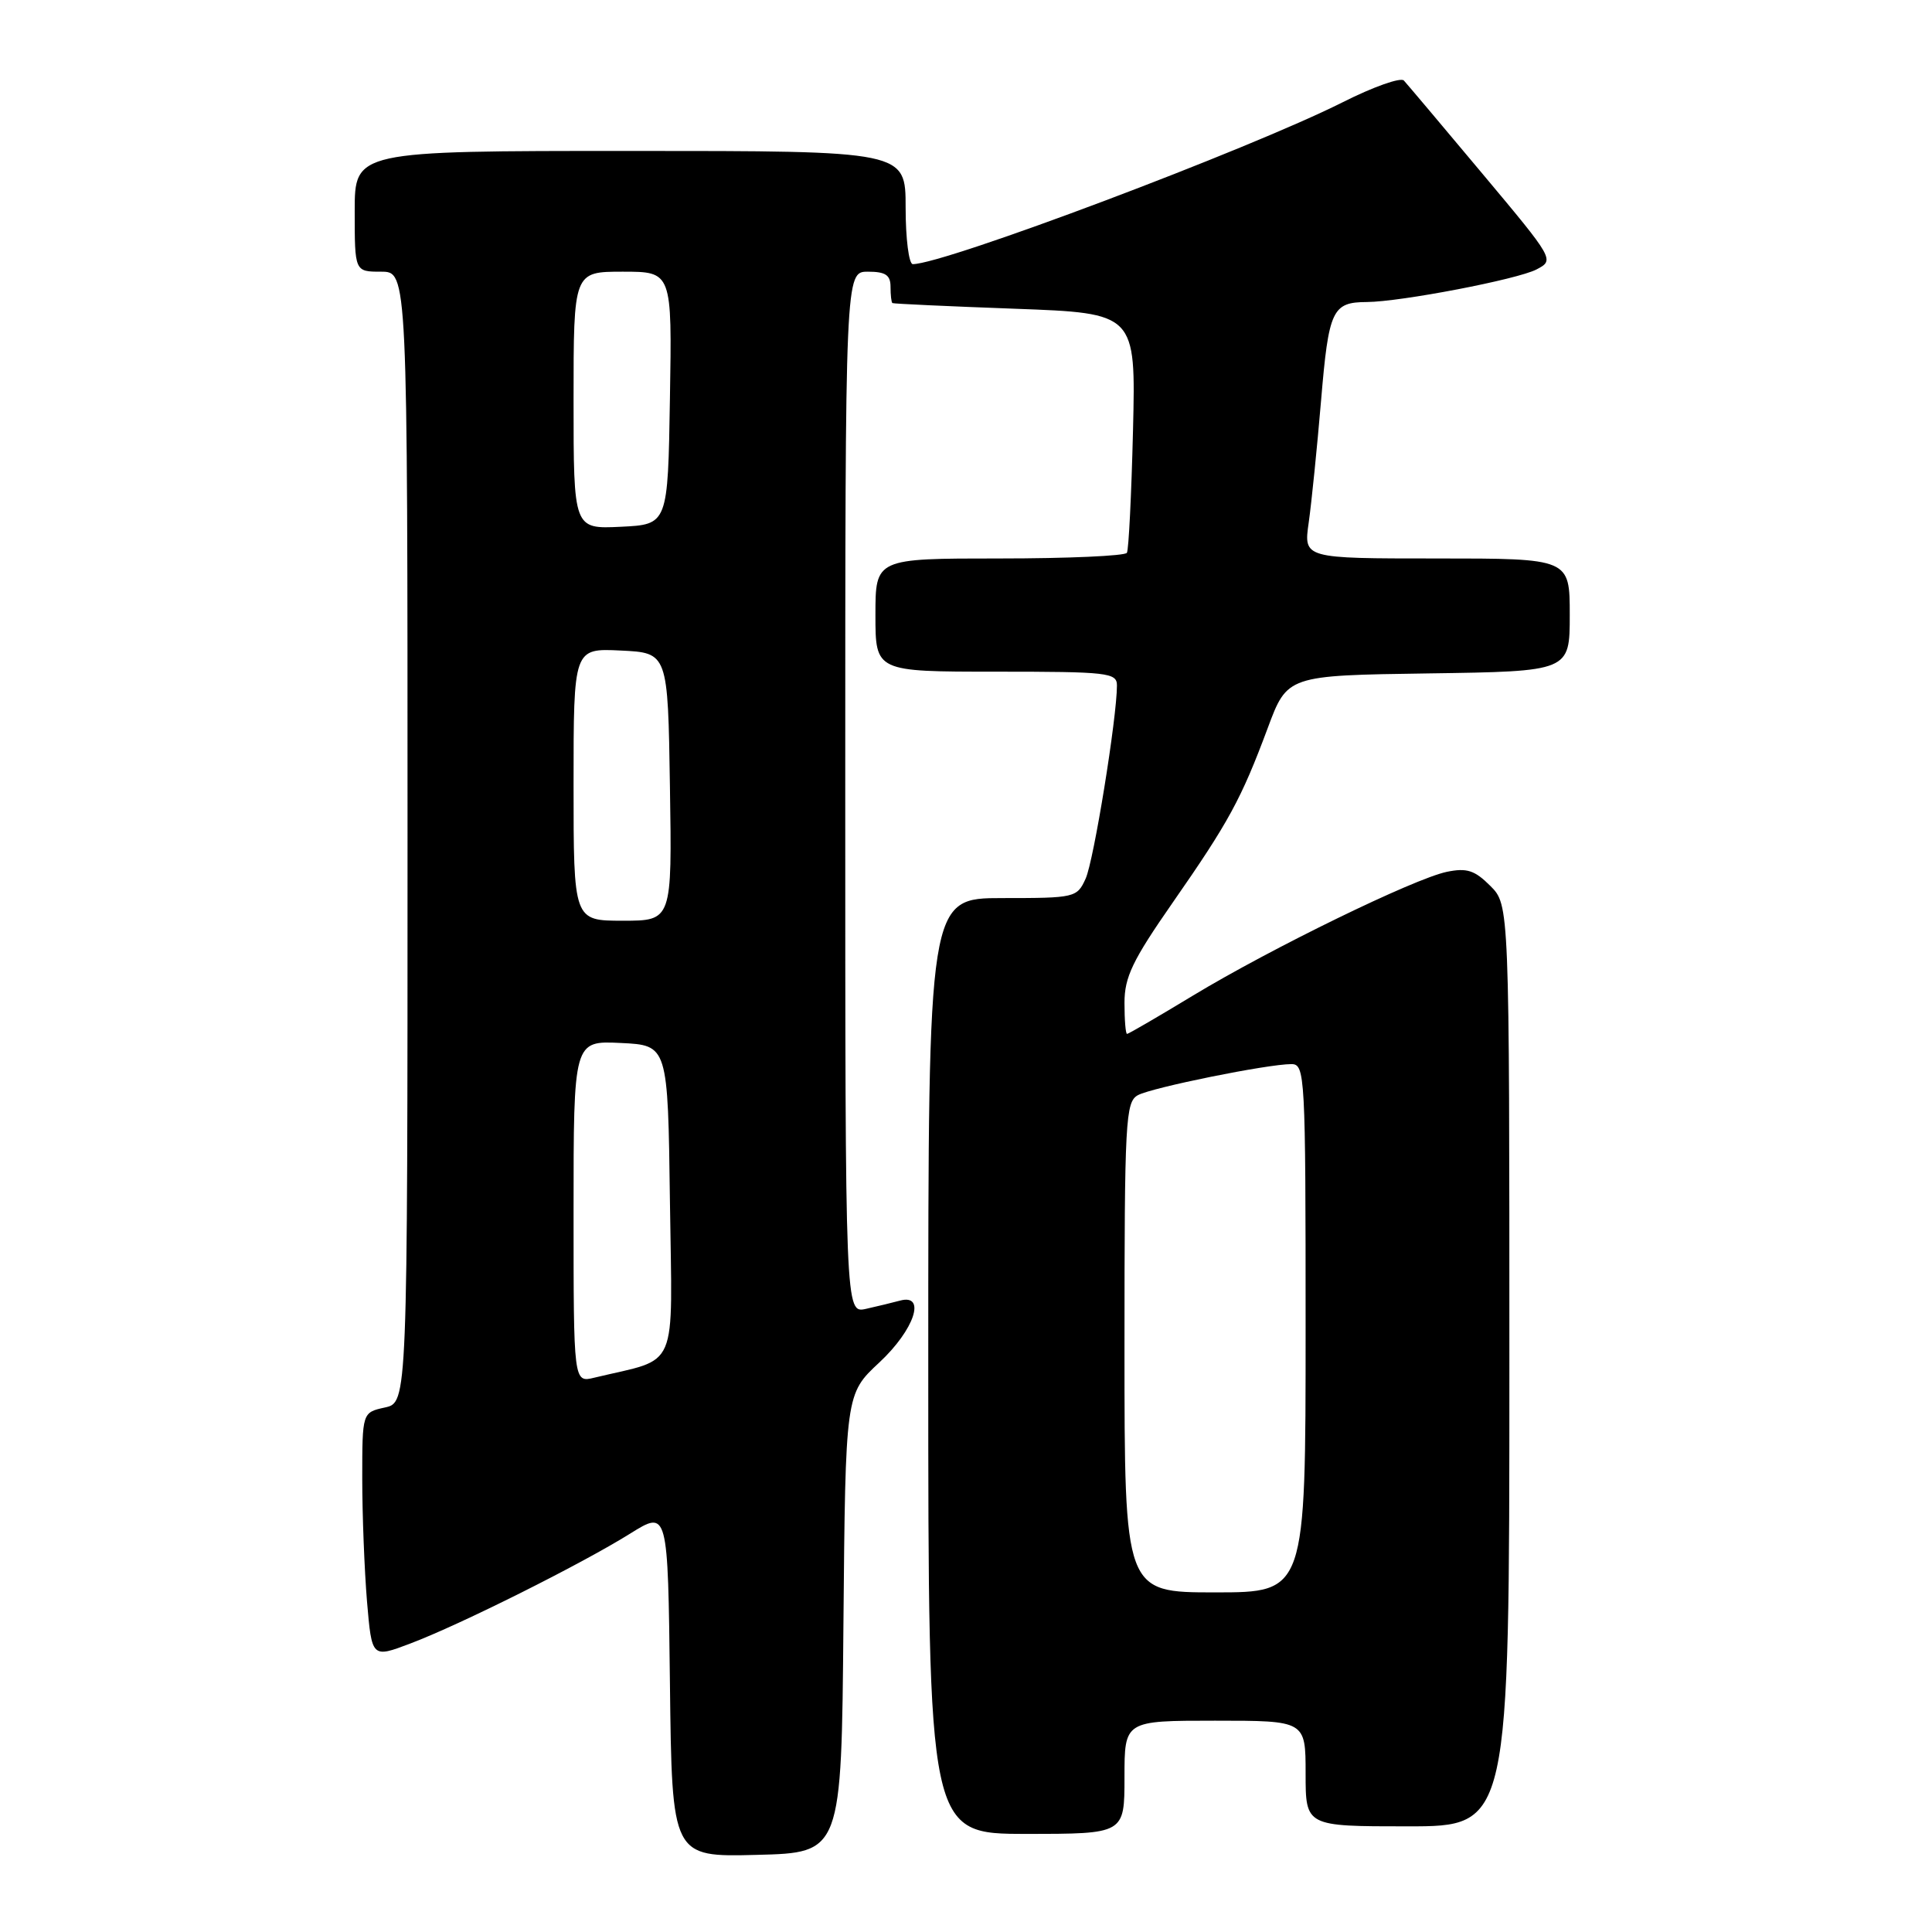 <?xml version="1.0" encoding="UTF-8" standalone="no"?>
<!DOCTYPE svg PUBLIC "-//W3C//DTD SVG 1.1//EN" "http://www.w3.org/Graphics/SVG/1.1/DTD/svg11.dtd" >
<svg xmlns="http://www.w3.org/2000/svg" xmlns:xlink="http://www.w3.org/1999/xlink" version="1.1" viewBox="0 0 256 256">
 <g >
 <path fill="currentColor"
d=" M 111.76 215.11 C 112.03 184.71 112.03 184.71 116.51 180.54 C 121.17 176.20 122.78 171.38 119.25 172.34 C 118.29 172.60 116.26 173.09 114.75 173.43 C 112.00 174.04 112.00 174.04 112.00 105.02 C 112.00 36.00 112.00 36.00 115.00 36.00 C 117.33 36.00 118.00 36.44 118.00 38.00 C 118.00 39.10 118.11 40.07 118.25 40.16 C 118.39 40.25 125.70 40.59 134.50 40.91 C 150.50 41.50 150.50 41.50 150.13 57.00 C 149.92 65.53 149.56 72.84 149.32 73.25 C 149.08 73.66 141.48 74.00 132.44 74.00 C 116.00 74.00 116.00 74.00 116.00 81.50 C 116.00 89.00 116.00 89.00 132.00 89.00 C 146.82 89.00 148.00 89.13 148.00 90.83 C 148.00 95.10 144.93 114.07 143.85 116.43 C 142.71 118.94 142.44 119.00 132.84 119.00 C 123.00 119.00 123.00 119.00 123.00 181.00 C 123.00 243.00 123.00 243.00 136.00 243.00 C 149.00 243.00 149.00 243.00 149.00 235.50 C 149.00 228.00 149.00 228.00 161.00 228.00 C 173.00 228.00 173.00 228.00 173.00 235.00 C 173.00 242.00 173.00 242.00 186.50 242.00 C 200.00 242.00 200.00 242.00 200.00 180.95 C 200.00 119.91 200.00 119.91 197.47 117.38 C 195.40 115.31 194.36 114.98 191.72 115.52 C 187.36 116.43 168.43 125.66 158.09 131.91 C 153.47 134.71 149.53 137.00 149.34 137.00 C 149.15 137.00 149.00 135.15 149.00 132.89 C 149.00 129.47 150.06 127.26 155.36 119.64 C 162.83 108.91 164.47 105.88 167.97 96.50 C 170.57 89.50 170.57 89.50 189.29 89.23 C 208.00 88.96 208.00 88.96 208.00 81.48 C 208.00 74.00 208.00 74.00 190.36 74.00 C 172.73 74.00 172.73 74.00 173.41 69.25 C 173.78 66.64 174.52 59.35 175.05 53.06 C 176.06 41.05 176.53 40.04 181.12 40.02 C 185.60 39.99 201.09 37.02 203.60 35.70 C 205.99 34.45 205.97 34.41 196.39 22.97 C 191.11 16.66 186.44 11.13 186.02 10.67 C 185.60 10.22 181.95 11.51 177.91 13.55 C 165.50 19.79 125.13 35.00 120.95 35.00 C 120.43 35.00 120.00 31.62 120.00 27.50 C 120.00 20.00 120.00 20.00 83.50 20.00 C 47.00 20.00 47.00 20.00 47.00 28.00 C 47.00 36.00 47.00 36.00 50.50 36.00 C 54.00 36.00 54.00 36.00 54.00 110.92 C 54.00 185.84 54.00 185.84 51.00 186.50 C 48.00 187.16 48.00 187.16 48.00 195.93 C 48.00 200.75 48.29 208.07 48.63 212.20 C 49.27 219.71 49.27 219.71 54.38 217.77 C 60.95 215.29 77.05 207.24 83.50 203.21 C 88.50 200.09 88.50 200.09 88.77 223.08 C 89.04 246.07 89.04 246.07 100.27 245.78 C 111.50 245.50 111.50 245.50 111.76 215.11 Z  M 149.00 178.54 C 149.00 148.39 149.13 146.00 150.79 145.11 C 152.70 144.09 167.97 141.00 171.11 141.00 C 172.93 141.00 173.00 142.35 173.00 176.00 C 173.00 211.00 173.00 211.00 161.00 211.00 C 149.00 211.00 149.00 211.00 149.00 178.54 Z  M 76.00 160.56 C 76.00 137.90 76.00 137.90 82.25 138.20 C 88.50 138.50 88.50 138.50 88.77 159.21 C 89.07 182.18 90.09 179.82 78.75 182.55 C 76.00 183.22 76.00 183.22 76.00 160.56 Z  M 76.00 103.95 C 76.00 85.90 76.00 85.90 82.25 86.20 C 88.50 86.50 88.50 86.50 88.77 104.25 C 89.05 122.00 89.05 122.00 82.52 122.00 C 76.00 122.00 76.00 122.00 76.00 103.95 Z  M 76.00 53.05 C 76.00 36.00 76.00 36.00 82.52 36.00 C 89.05 36.00 89.05 36.00 88.77 52.75 C 88.50 69.50 88.50 69.50 82.25 69.80 C 76.00 70.10 76.00 70.10 76.00 53.05 Z "/>
</g>
</svg>